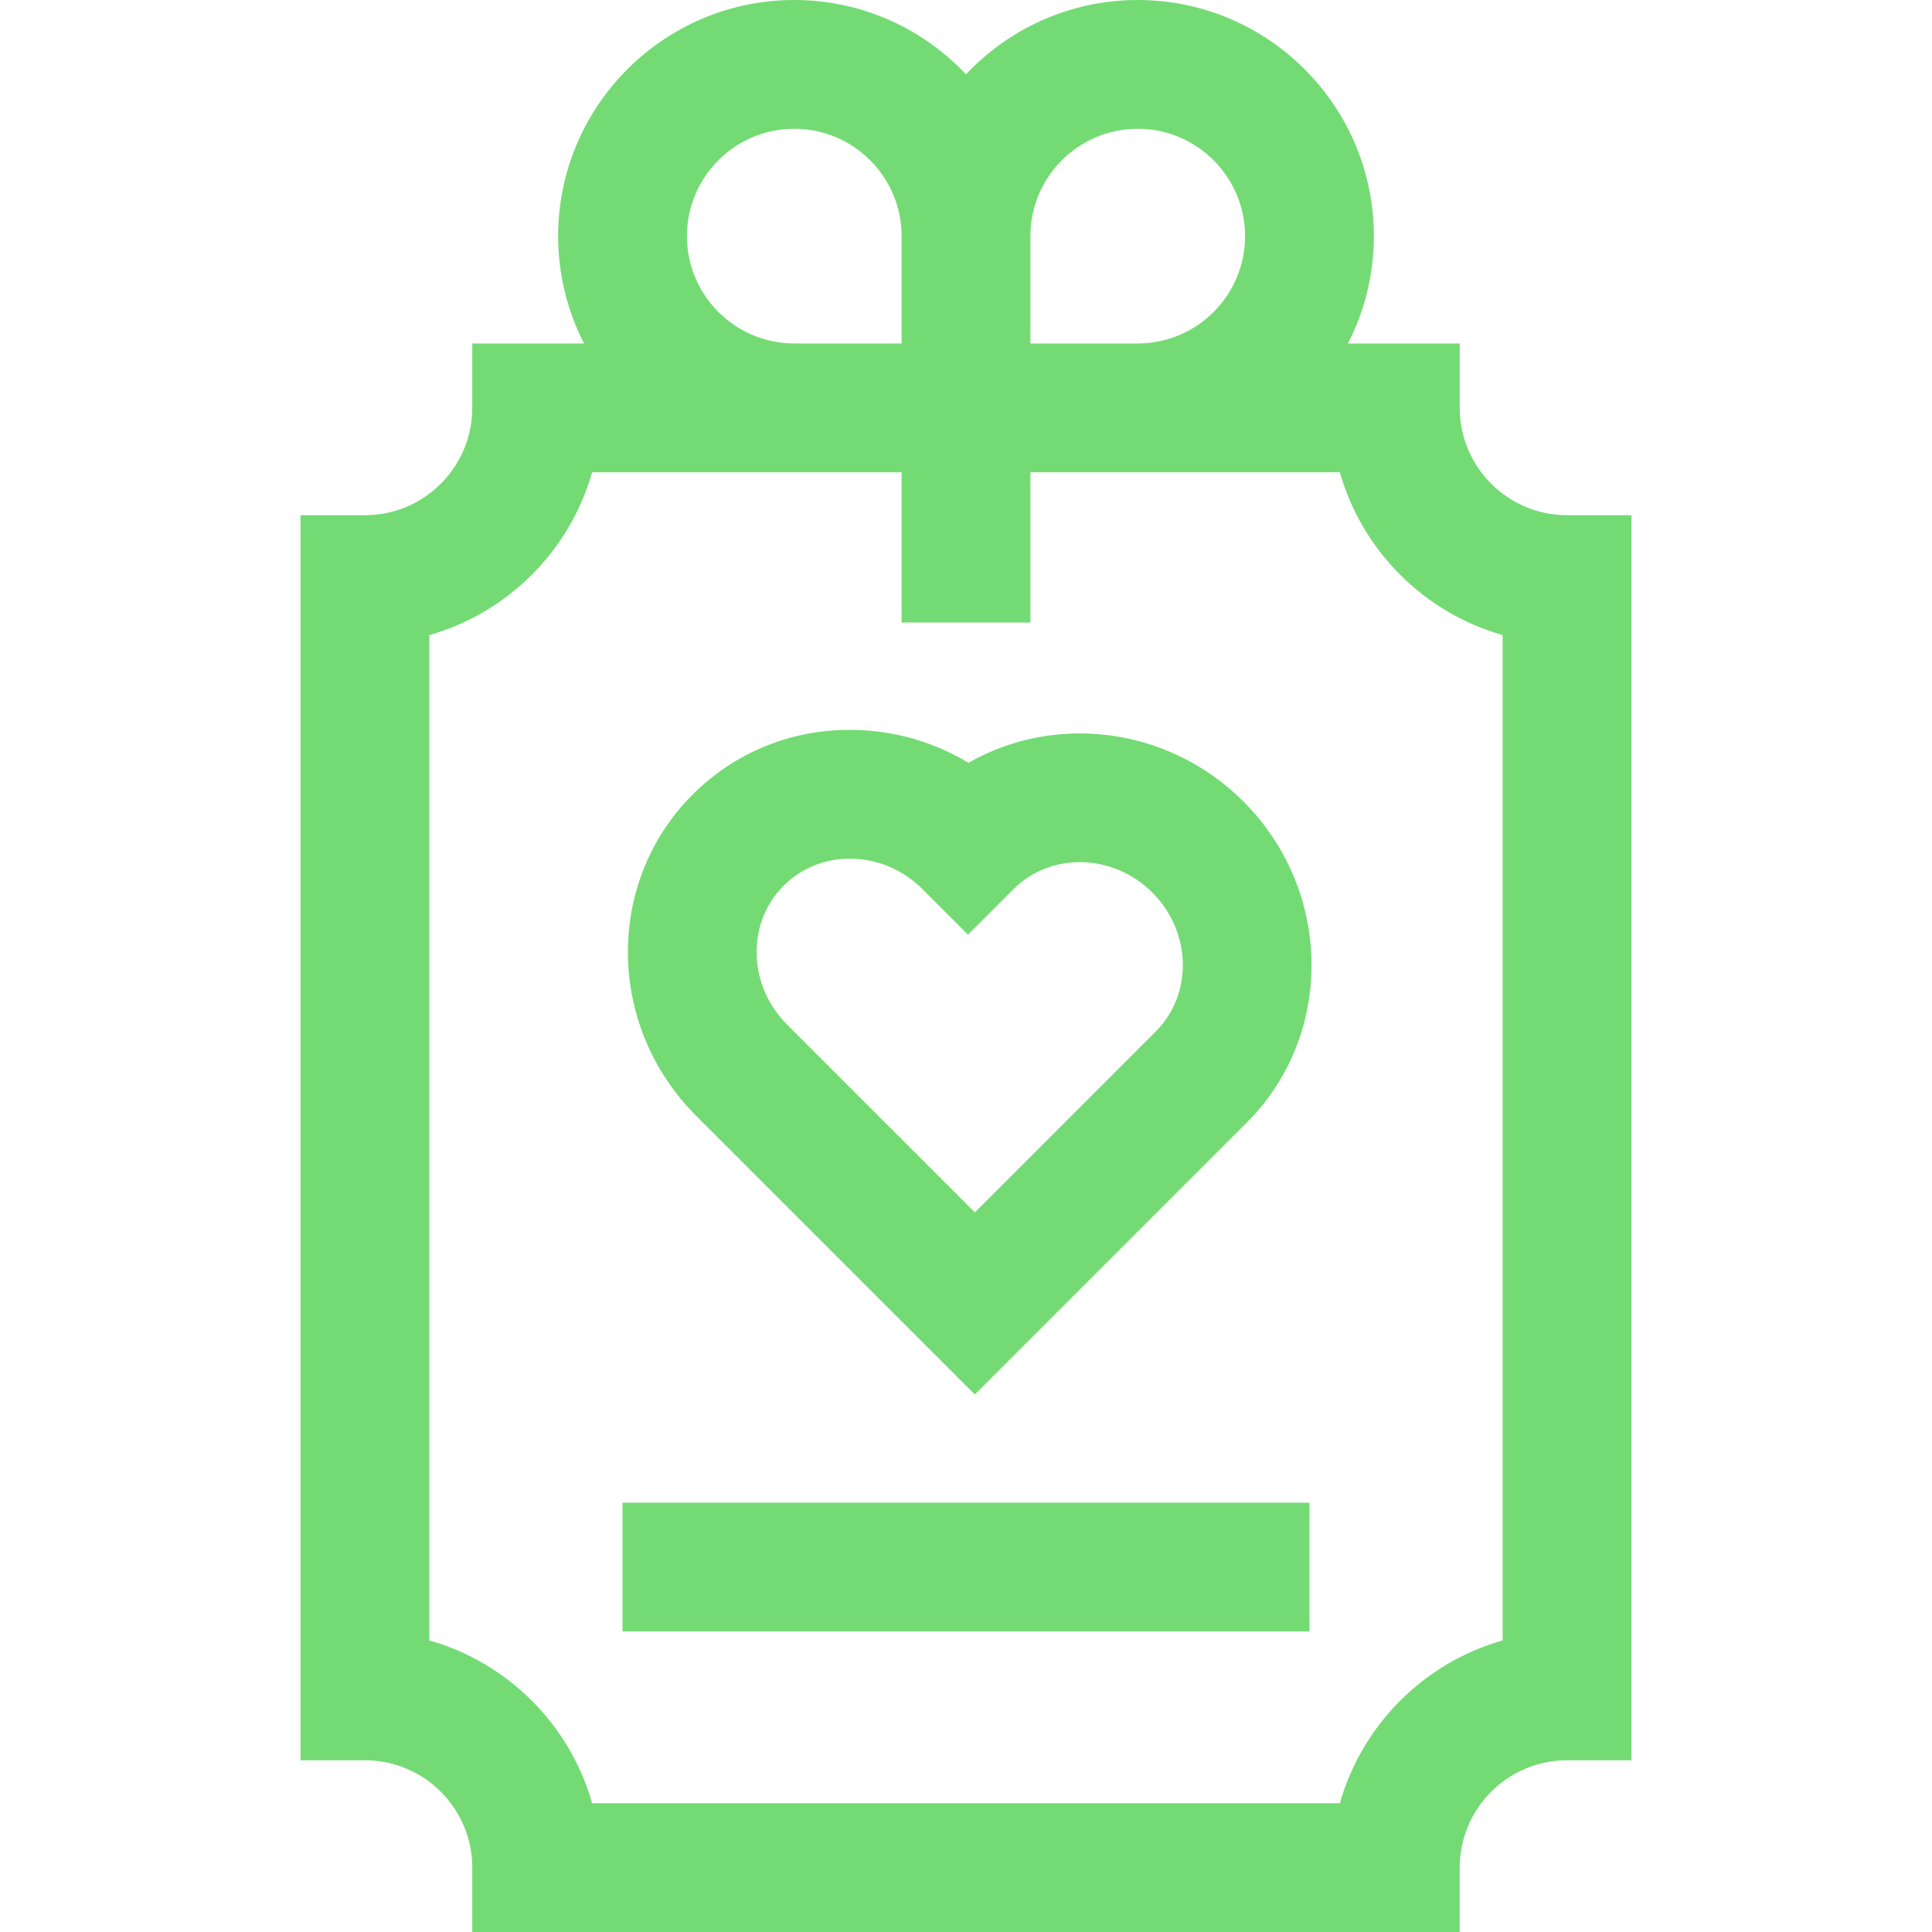 <?xml version="1.0" encoding="iso-8859-1"?>
<!-- Uploaded to: SVG Repo, www.svgrepo.com, Generator: SVG Repo Mixer Tools -->
<svg fill="#74db74" version="1.1" id="Layer_1" xmlns="http://www.w3.org/2000/svg" xmlns:xlink="http://www.w3.org/1999/xlink" 
	 viewBox="0 0 512 512" xml:space="preserve">
<g>
	<g>
		<path d="M415.289,136.533c-15.684,0-28.444-12.76-28.444-28.444V91.022h-29.622c4.378-8.541,6.867-18.204,6.867-28.444
			C364.089,28.072,336.016,0,301.511,0C283.591,0,267.419,7.583,256,19.695C244.581,7.583,228.409,0,210.489,0
			c-34.505,0-62.578,28.072-62.578,62.578c0,10.24,2.488,19.903,6.866,28.444h-29.622v17.067c0,15.684-12.76,28.444-28.444,28.444
			H79.644v329.956h17.067c15.684,0,28.444,12.76,28.444,28.444V512h261.689v-17.067c0-15.684,12.76-28.444,28.444-28.444h17.067
			V136.533H415.289z M273.067,62.578c0-15.684,12.76-28.444,28.444-28.444s28.444,12.76,28.444,28.444s-12.76,28.444-28.444,28.444
			h-28.444V62.578z M210.489,34.133c15.684,0,28.444,12.76,28.444,28.444v28.444h-28.444c-15.684,0-28.444-12.76-28.444-28.444
			S194.805,34.133,210.489,34.133z M398.222,434.721c-20.811,5.905-37.24,22.335-43.146,43.146H156.923
			c-5.906-20.811-22.335-37.24-43.146-43.146v-266.42c20.811-5.905,37.24-22.335,43.146-43.146h53.565h28.444v39.822h34.133v-39.822
			h28.444h53.565c5.905,20.811,22.335,37.239,43.146,43.146V434.721z"/>
	</g>
</g>
<g>
	<g>
		<rect x="164.978" y="398.222" width="182.044" height="34.133"/>
	</g>
</g>
<g>
	<g>
		<path d="M329.524,212.408c-19.897-19.899-49.986-23.381-72.859-10.256c-9.178-5.528-19.649-8.561-30.533-8.723
			c-16.179-0.256-31.291,5.854-42.597,17.161c-23.202,23.202-22.794,61.36,0.908,85.063l73.904,73.904l72.086-72.086
			C353.635,274.269,353.227,236.111,329.524,212.408z M306.298,273.334l-47.952,47.952l-49.768-49.769
			c-10.394-10.395-10.801-26.898-0.909-36.791c4.633-4.632,10.853-7.17,17.556-7.17c0.132,0,0.264,0.001,0.397,0.003
			c7.045,0.105,13.735,2.973,18.838,8.076l12.067,12.067l12.068-12.066c9.893-9.893,26.398-9.485,36.792,0.908
			C315.782,246.938,316.19,263.441,306.298,273.334z"/>
	</g>
</g>
</svg>